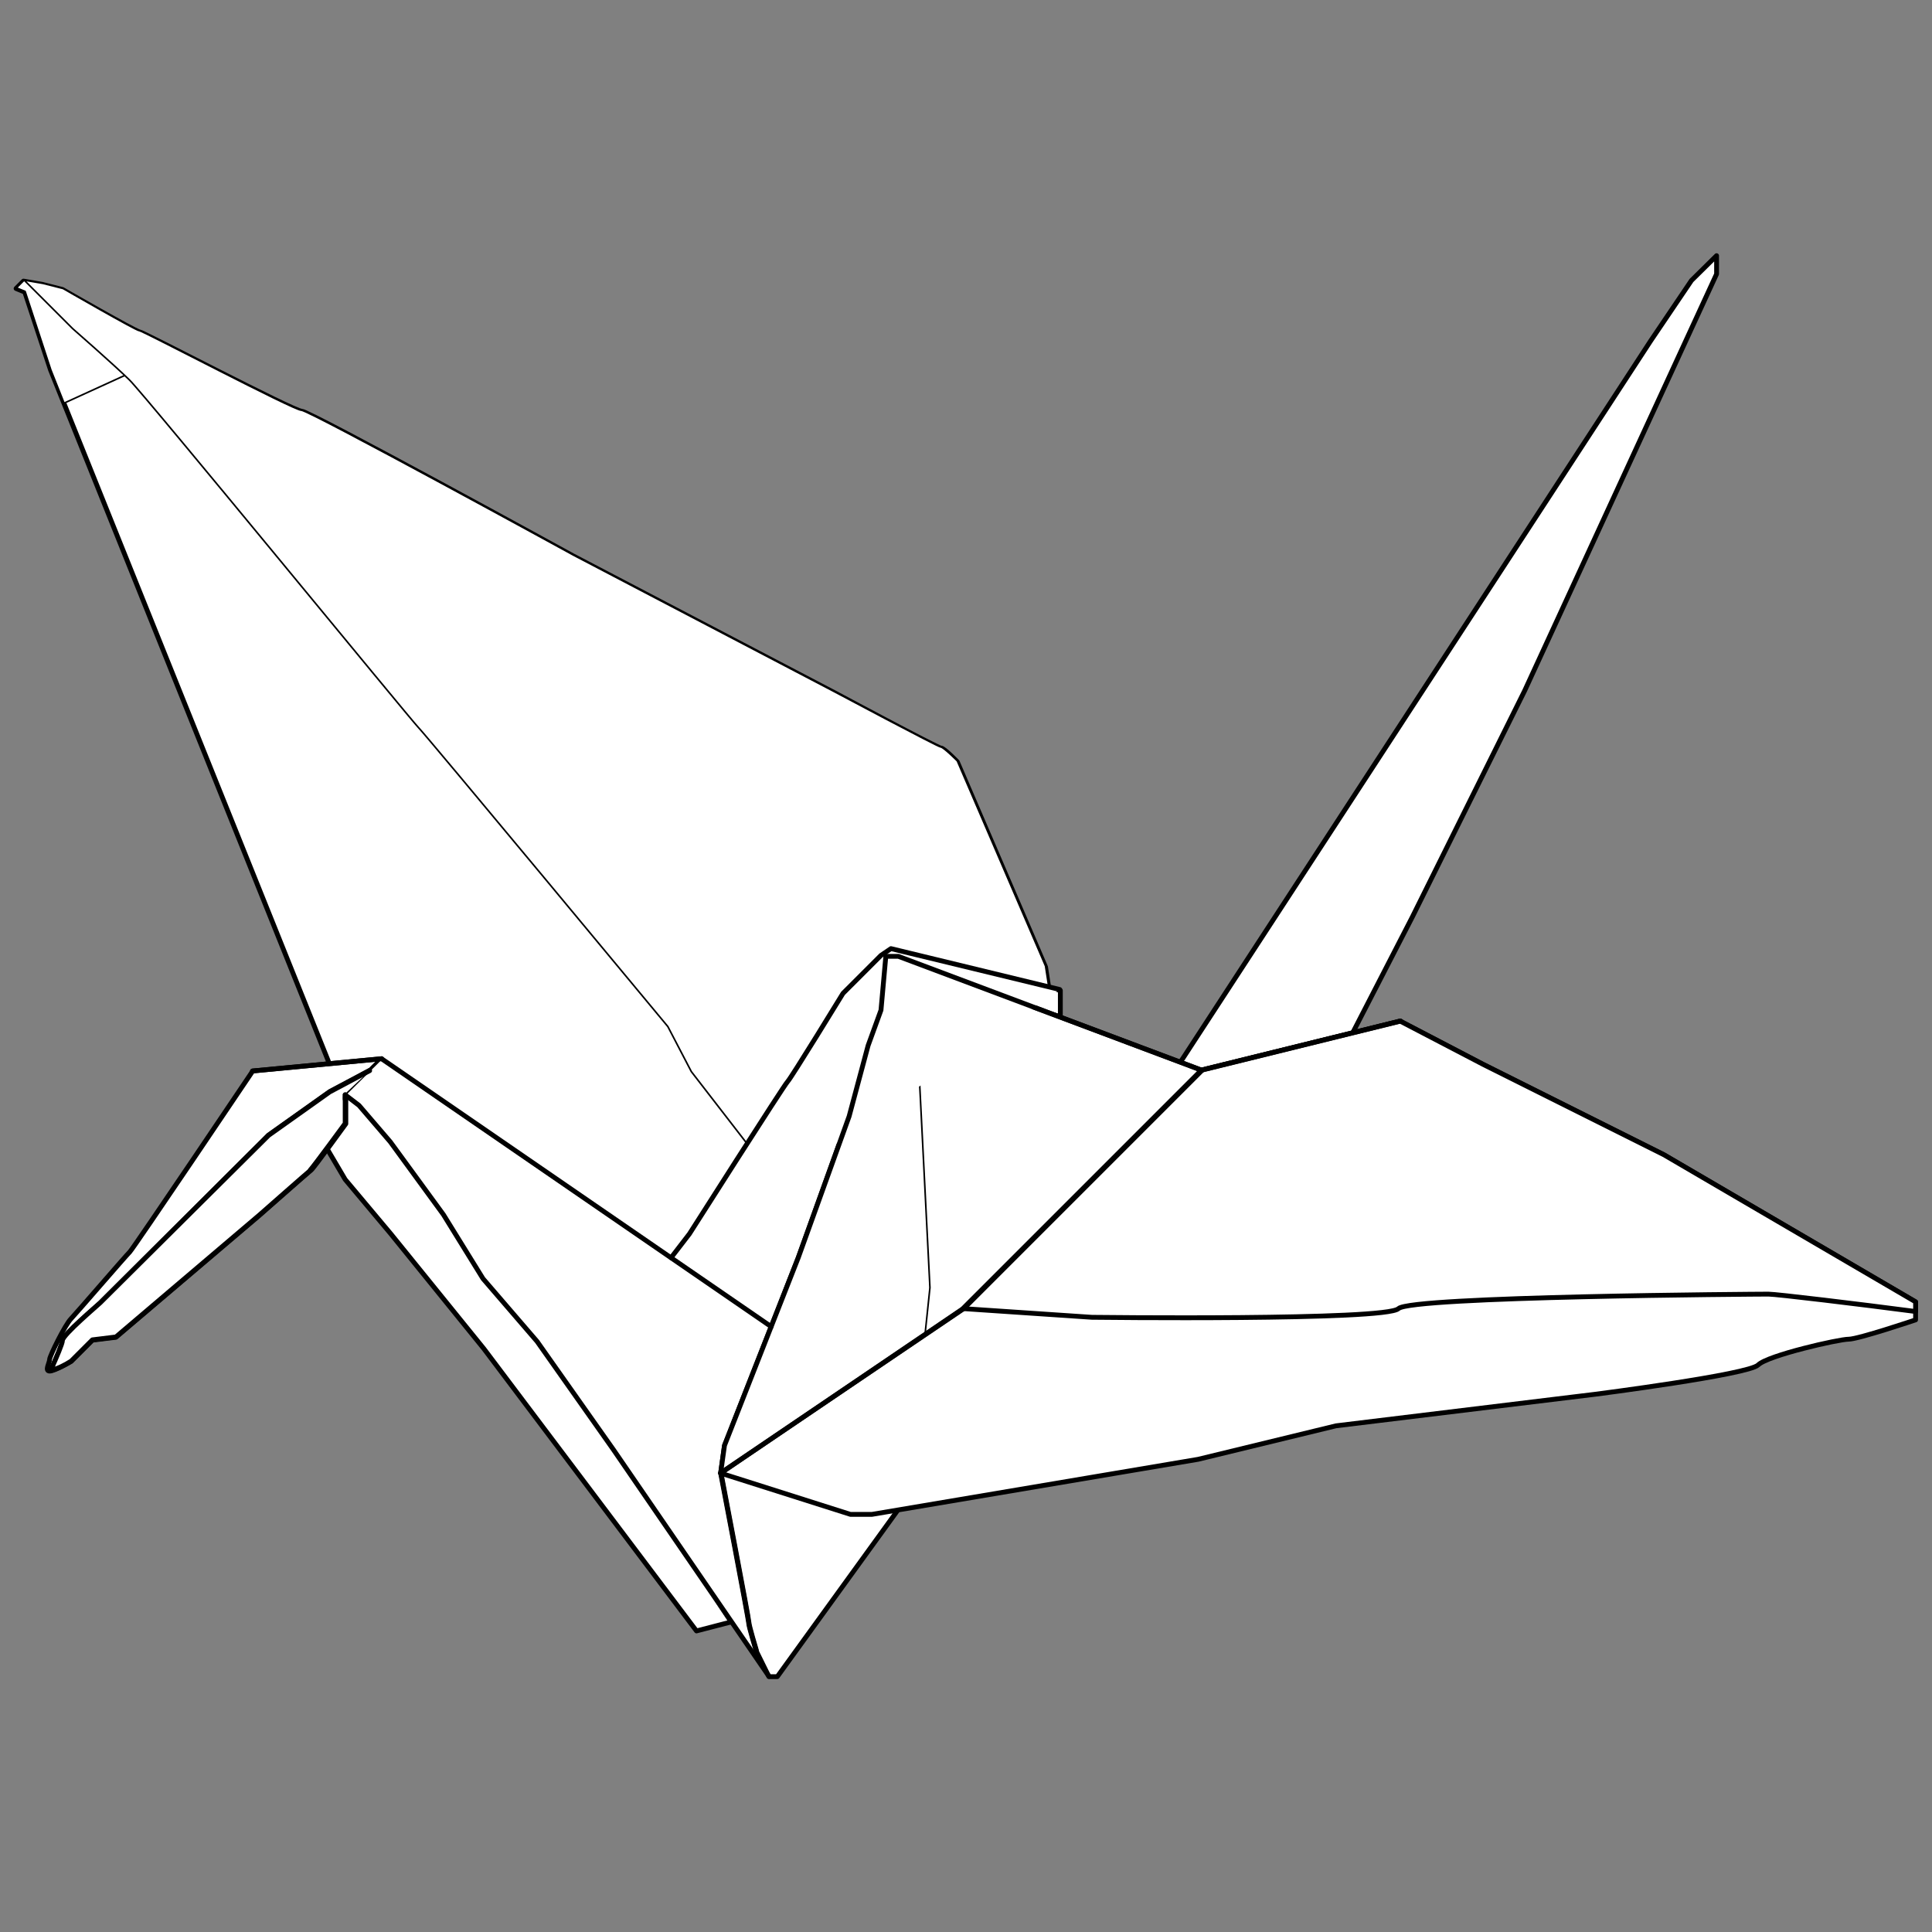 <?xml version="1.0" encoding="utf-8"?>
<!-- Generator: Adobe Illustrator 25.2.0, SVG Export Plug-In . SVG Version: 6.00 Build 0)  -->
<svg version="1.1" id="Layer_1" xmlns="http://www.w3.org/2000/svg" xmlns:xlink="http://www.w3.org/1999/xlink" x="0px" y="0px"
	 viewBox="0 0 600 600" style="enable-background:new 0 0 600 600;" xml:space="preserve">
<rect x="0" y="0" width="600" height="600" fill="#808080" stroke="none"/>
<style type="text/css">
	*{vector-effect:non-scaling-stroke}
	.st0{fill:#FFFFFF;stroke:#000000;stroke-width:1.5;stroke-linecap:round;stroke-linejoin:round;}
	.st1{fill:#FFFFFF;stroke:#000000;stroke-width:0.5;stroke-linecap:round;stroke-linejoin:round;}
	.st2{fill:none;stroke:#000000;stroke-width:1.5;stroke-linecap:round;stroke-linejoin:round;}
</style>
<g id="Layer_2_1_">
	<g id="Layer_1-2">
		<path class="st0" d="M103.4,333.1L15.7,114.9l-8-24.2l-2.7-1.1l2.3-2.3l5.8,1l6.3,1.6c0,0,22.8,13.1,23.8,13.1s48,24.7,50.5,24.7
			c2.4,0,84.4,45,84.4,45l81.2,42.5c0,0,31.9,17.1,32.9,17.1s5.1,4.3,5.1,4.3l27.4,63.7l1.3,8.4V402H181.6L103.4,333.1z"/>
		<path class="st1" d="M43.2,102.7c-0.9,0-23.8-13.1-23.8-13.1l-6.1-1.6l-5.8-1l-2.4,2.4l2.7,1.1l8,24.4l4.1,10.3l35.9-16.4
			C48.7,105.3,43.5,102.7,43.2,102.7z"/>
		<path class="st1" d="M326,400.9v-92.5l-1.3-8.4l-27.4-63.7c0,0-4.3-4.3-5.1-4.3s-32.9-17.1-32.9-17.1l-81.2-42.5
			c0,0-82.1-45-84.5-45s-49.3-24.7-50.3-24.7c-1,0-23.7-13.1-23.7-13.1l-6.3-1.6l-5.8-1l15,15c0,0,12.7,11.1,17.7,16
			s87.4,105.6,89.8,108c2.4,2.4,77.4,92.8,77.4,92.8l7.3,14l18.4,23.8l58.6,45.2h34.2L326,400.9z"/>
		<polygon class="st0" points="361.8,337.2 512.6,105.9 525.3,87.1 533.1,79.4 533.1,85.1 473.5,214.5 438.6,284.8 409.4,341.5 		
			"/>
		<polygon class="st0" points="227.1,503.7 216.3,506.5 150.3,418.9 121.3,383.1 107.2,366.3 92.6,341.5 114.8,336.1 		"/>
		<polygon class="st0" points="329.3,315.8 329.3,307.6 276.8,294.9 278.3,301.4 		"/>
		<path class="st1" d="M276.8,294.9l-3.1,2.1l-11.8,11.7c0,0-16.2,26.2-17.4,27.4c-1.1,1.1-30.5,47.3-30.5,47.3L199.9,402l43.9,23.8
			l37.5-120.4L276.8,294.9z"/>
		<path class="st0" d="M118.5,328.8l-40,3.8c0,0-36.8,54.7-38.2,56.2c-1.4,1.4-16.4,18.8-18.2,20.7c-1.9,1.9-6.7,11.7-6.7,12.7
			s-1.6,3.6,0,3.6s6.7-3,6.7-3l6.6-6.6l7.3-0.9l44.6-37.9c0,0,15.1-13.3,16-14c0.9-0.7,10.8-14.4,10.8-14.4v-9L118.5,328.8z"/>
		<path class="st0" d="M107.2,348.7V340l7.6-7.6l-12.4,6.6l-19,13.5l-52.3,52.2c-0.7,0.7-11.7,10-11.7,11.7c0,0.9-1.9,5.4-3.7,9.3
			c2.3-0.7,4.4-1.7,6.4-3l6.6-6.6l7.3-0.9l44.6-37.9c0,0,15.1-13.3,16-14S107.2,348.7,107.2,348.7z"/>
		<polygon class="st1" points="118.5,328.8 250.9,420 238.8,520.6 190.5,450.2 166.8,416.6 150,397.1 137.7,377.2 121.2,354.6 
			111.5,343.3 107.2,340 		"/>
		<path class="st0" d="M223.8,457.5c0,0,8.7,45.5,8.7,46.5c0,1,2.3,8.6,2.3,8.6l4,8.1h2.6l43.2-59.7L223.8,457.5z"/>
		<polygon class="st0" points="223.8,457.5 225,448.9 247.9,390.6 263.7,346.7 269.6,324.7 273.6,313.7 275.1,297 279,297 
			373.3,332.4 358.9,386.4 		"/>
		<polygon class="st1" points="274.8,299.4 273.6,313.7 269.6,324.7 263.7,346.7 247.9,390.6 225,448.9 223.8,457.5 286.2,424.7 
			288.8,399.9 284.5,314.7 		"/>
		<path class="st0" d="M223.8,457.5l40.3,12.8h6.7l101.3-17.1l42.8-10.4l80.5-9.8c0,0,47.6-6.1,50.6-9.1c3-3,25.1-8,28.1-8
			s20.8-6,20.8-6v-5.6l-78.2-45.7l-56.2-28.1l-25.7-13.4l-61.6,15.2l-74.1,74.1L223.8,457.5z"/>
		<path class="st0" d="M549.2,401.9c2.4,0,28.2,3.1,45.7,5.4v-3l-78.2-45.7l-56.2-28.1l-25.7-13.4l-61.6,15.2l-74.1,74.1l40,2.7
			c0,0,91.4,1.1,95.2-2.7C438.3,402.6,545.5,401.9,549.2,401.9z"/>
		<path class="st2" d="M435,317.1l-61.6,15.2l-74.1,74.1l-75.4,51c0,0,8.7,45.5,8.7,46.5c0,1,2.3,8.6,2.3,8.6"/>
		<line class="st2" x1="118.5" y1="328.8" x2="78.4" y2="332.6"/>
		<line class="st2" x1="118.5" y1="328.8" x2="239.5" y2="412"/>
		<path class="st0" d="M114.8,332.5l-12.4,6.6l-19,13.5l-52.3,52c-0.7,0.7-11.7,10-11.7,11.7c0,0.9-1.9,5.4-3.7,9.3"/>
		<path class="st0" d="M208.4,390.6l5.7-7.4c0,0,29.4-46.2,30.5-47.3c1.1-1.1,17.2-27.4,17.2-27.4l11.8-11.8l3.1-2.1l52.4,12.7"/>
		<polyline class="st2" points="373.3,332.4 279,297 275.1,297 273.6,313.7 269.6,324.7 263.7,346.7 247.9,390.6 225,448.9 
			223.8,457.5 		"/>
		<path class="st0" d="M96.4,363.3c0.9-0.9,10.8-14.4,10.8-14.4V340"/>
		<polyline class="st0" points="238.8,520.6 190.5,450.2 166.8,416.6 150,397.1 137.7,377.2 121.2,354.6 111.5,343.3 107.2,340 		
			"/>
	</g>
</g>
</svg>

